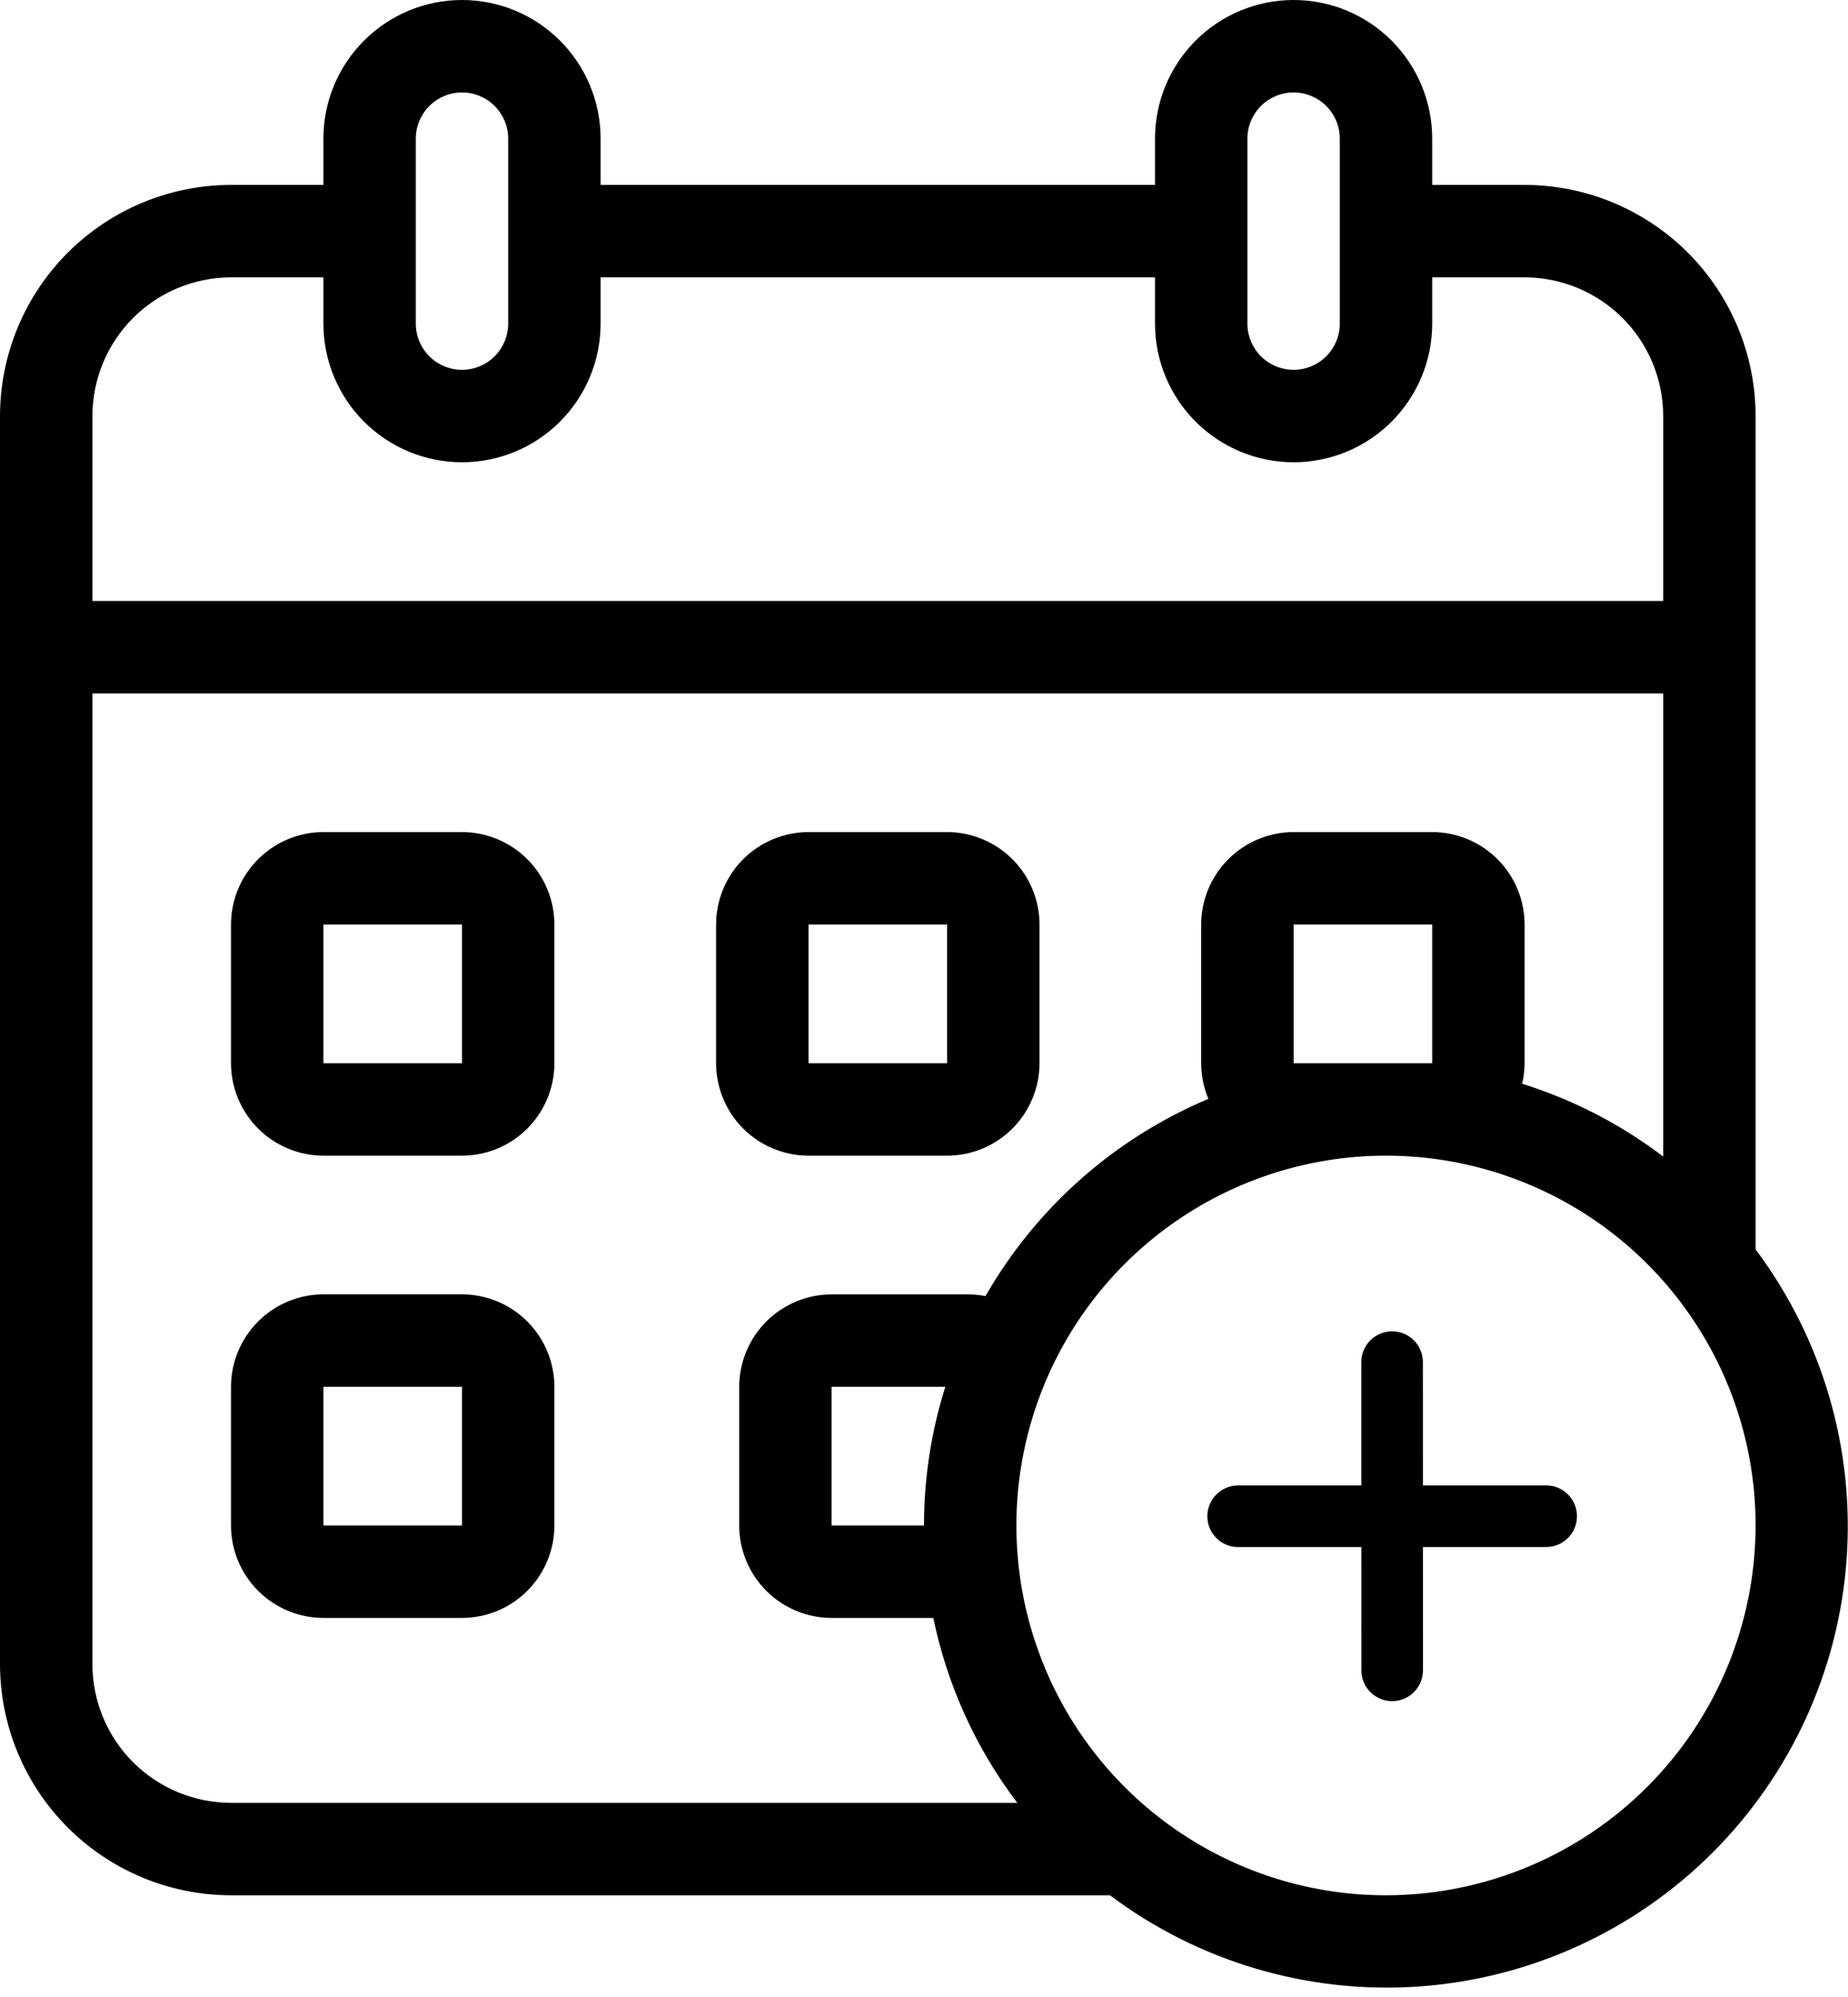 <svg width="75" height="81" viewBox="0 0 75 81" fill="none" xmlns="http://www.w3.org/2000/svg">
<path d="M18.75 33.75H13.125C12.131 33.751 11.178 34.147 10.475 34.85C9.772 35.553 9.376 36.506 9.375 37.5V43.125C9.376 44.119 9.772 45.072 10.475 45.775C11.178 46.478 12.131 46.874 13.125 46.875H18.75C19.744 46.874 20.697 46.478 21.4 45.775C22.103 45.072 22.499 44.119 22.5 43.125V37.5C22.499 36.506 22.103 35.553 21.4 34.85C20.697 34.147 19.744 33.751 18.75 33.75ZM13.125 43.125V37.5H18.75V43.125H13.125Z" fill="black"/>
<path d="M18.75 52.5H13.125C12.131 52.501 11.178 52.897 10.475 53.6C9.772 54.303 9.376 55.256 9.375 56.25V61.875C9.376 62.869 9.772 63.822 10.475 64.525C11.178 65.228 12.131 65.624 13.125 65.625H18.75C19.744 65.624 20.697 65.228 21.4 64.525C22.103 63.822 22.499 62.869 22.5 61.875V56.25C22.499 55.256 22.103 54.303 21.4 53.6C20.697 52.897 19.744 52.501 18.75 52.5ZM13.125 61.875V56.25H18.75V61.875H13.125Z" fill="black"/>
<path d="M32.813 46.875H38.438C39.432 46.874 40.385 46.478 41.088 45.775C41.791 45.072 42.187 44.119 42.188 43.125V37.5C42.187 36.506 41.791 35.553 41.088 34.85C40.385 34.147 39.432 33.751 38.438 33.75H32.813C31.819 33.751 30.865 34.147 30.162 34.849C29.459 35.553 29.063 36.506 29.062 37.5V43.125C29.063 44.119 29.459 45.072 30.162 45.776C30.865 46.478 31.819 46.874 32.813 46.875ZM32.813 37.5H38.438V43.125H32.813V37.5Z" fill="black"/>
<path d="M71.25 50.673V16.873C71.247 14.388 70.258 12.005 68.5 10.248C66.743 8.491 64.36 7.503 61.875 7.5H58.125V5.625C58.125 4.133 57.532 2.702 56.477 1.648C55.423 0.593 53.992 0 52.5 0C51.008 0 49.577 0.593 48.523 1.648C47.468 2.702 46.875 4.133 46.875 5.625V7.5H24.375V5.625C24.375 4.133 23.782 2.702 22.727 1.648C21.673 0.593 20.242 0 18.75 0C17.258 0 15.827 0.593 14.773 1.648C13.718 2.702 13.125 4.133 13.125 5.625V7.5H9.375C6.889 7.503 4.507 8.492 2.749 10.249C0.992 12.007 0.003 14.389 0 16.875V67.5C0.003 69.986 0.992 72.368 2.749 74.126C4.507 75.883 6.889 76.872 9.375 76.875H45.048C48.652 79.578 53.11 80.891 57.604 80.572C62.097 80.253 66.325 78.323 69.511 75.138C72.696 71.952 74.626 67.724 74.945 63.231C75.264 58.737 73.951 54.279 71.248 50.675L71.25 50.673ZM50.625 5.625C50.625 5.128 50.822 4.651 51.174 4.299C51.526 3.948 52.003 3.75 52.5 3.75C52.997 3.75 53.474 3.948 53.826 4.299C54.178 4.651 54.375 5.128 54.375 5.625V13.125C54.375 13.622 54.178 14.099 53.826 14.451C53.474 14.803 52.997 15 52.5 15C52.003 15 51.526 14.803 51.174 14.451C50.822 14.099 50.625 13.622 50.625 13.125V5.625ZM16.875 5.625C16.875 5.128 17.073 4.651 17.424 4.299C17.776 3.948 18.253 3.75 18.75 3.75C19.247 3.75 19.724 3.948 20.076 4.299C20.427 4.651 20.625 5.128 20.625 5.625V13.125C20.625 13.622 20.427 14.099 20.076 14.451C19.724 14.803 19.247 15 18.75 15C18.253 15 17.776 14.803 17.424 14.451C17.073 14.099 16.875 13.622 16.875 13.125V5.625ZM9.375 11.25H13.125V13.125C13.125 14.617 13.718 16.048 14.773 17.102C15.827 18.157 17.258 18.75 18.75 18.75C20.242 18.75 21.673 18.157 22.727 17.102C23.782 16.048 24.375 14.617 24.375 13.125V11.25H46.875V13.125C46.875 14.617 47.468 16.048 48.523 17.102C49.577 18.157 51.008 18.75 52.5 18.75C53.992 18.75 55.423 18.157 56.477 17.102C57.532 16.048 58.125 14.617 58.125 13.125V11.25H61.875C63.366 11.252 64.796 11.845 65.851 12.899C66.905 13.954 67.498 15.384 67.5 16.875V24.375H3.75V16.875C3.752 15.384 4.345 13.954 5.399 12.899C6.454 11.845 7.884 11.252 9.375 11.25ZM3.75 67.5V28.125H67.5V46.911C65.777 45.602 63.84 44.603 61.775 43.958C61.839 43.685 61.873 43.406 61.875 43.125V37.5C61.874 36.506 61.478 35.553 60.775 34.85C60.072 34.147 59.119 33.751 58.125 33.75H52.5C51.506 33.751 50.553 34.147 49.85 34.85C49.147 35.553 48.751 36.506 48.75 37.5V43.125C48.75 43.622 48.849 44.113 49.041 44.571C45.23 46.174 42.052 48.985 39.995 52.571C39.791 52.531 39.583 52.508 39.375 52.502H33.75C32.756 52.503 31.803 52.899 31.101 53.601C30.398 54.304 30.002 55.256 30 56.25V61.875C30.001 62.869 30.397 63.822 31.1 64.525C31.803 65.228 32.756 65.624 33.75 65.625H37.878C38.441 68.348 39.605 70.91 41.286 73.125H9.375C7.884 73.123 6.454 72.53 5.399 71.476C4.345 70.421 3.752 68.991 3.75 67.5ZM52.5 43.125V37.5H58.125V43.125H52.5ZM37.5 61.875H33.75V56.25H38.365C37.791 58.07 37.499 59.967 37.5 61.875ZM56.25 76.875C53.283 76.875 50.383 75.995 47.916 74.347C45.45 72.699 43.527 70.356 42.392 67.615C41.257 64.874 40.959 61.858 41.538 58.949C42.117 56.039 43.546 53.366 45.643 51.268C47.741 49.171 50.414 47.742 53.324 47.163C56.233 46.584 59.249 46.882 61.99 48.017C64.731 49.152 67.074 51.075 68.722 53.541C70.37 56.008 71.25 58.908 71.25 61.875C71.246 65.852 69.664 69.665 66.852 72.477C64.04 75.289 60.227 76.871 56.25 76.875Z" fill="black"/>
<path d="M62.75 60.249H62.75L57.748 60.25L57.747 55.25C57.747 54.918 57.616 54.6 57.381 54.366C57.147 54.132 56.829 54 56.497 54H56.497C56.166 54 55.848 54.132 55.613 54.366C55.379 54.601 55.247 54.919 55.248 55.25L55.248 60.25L50.25 60.251C49.803 60.251 49.391 60.49 49.167 60.876C48.944 61.263 48.944 61.74 49.167 62.126C49.391 62.513 49.804 62.751 50.25 62.751H50.25L55.249 62.75L55.25 67.75C55.25 68.082 55.382 68.4 55.616 68.634C55.851 68.868 56.169 69 56.5 69H56.5C56.832 69 57.15 68.868 57.384 68.634C57.618 68.399 57.75 68.081 57.75 67.75L57.749 62.75L62.75 62.749C63.197 62.749 63.609 62.51 63.833 62.124C64.056 61.737 64.056 61.26 63.833 60.874C63.609 60.487 63.196 60.249 62.75 60.249Z" fill="black"/>
</svg>
